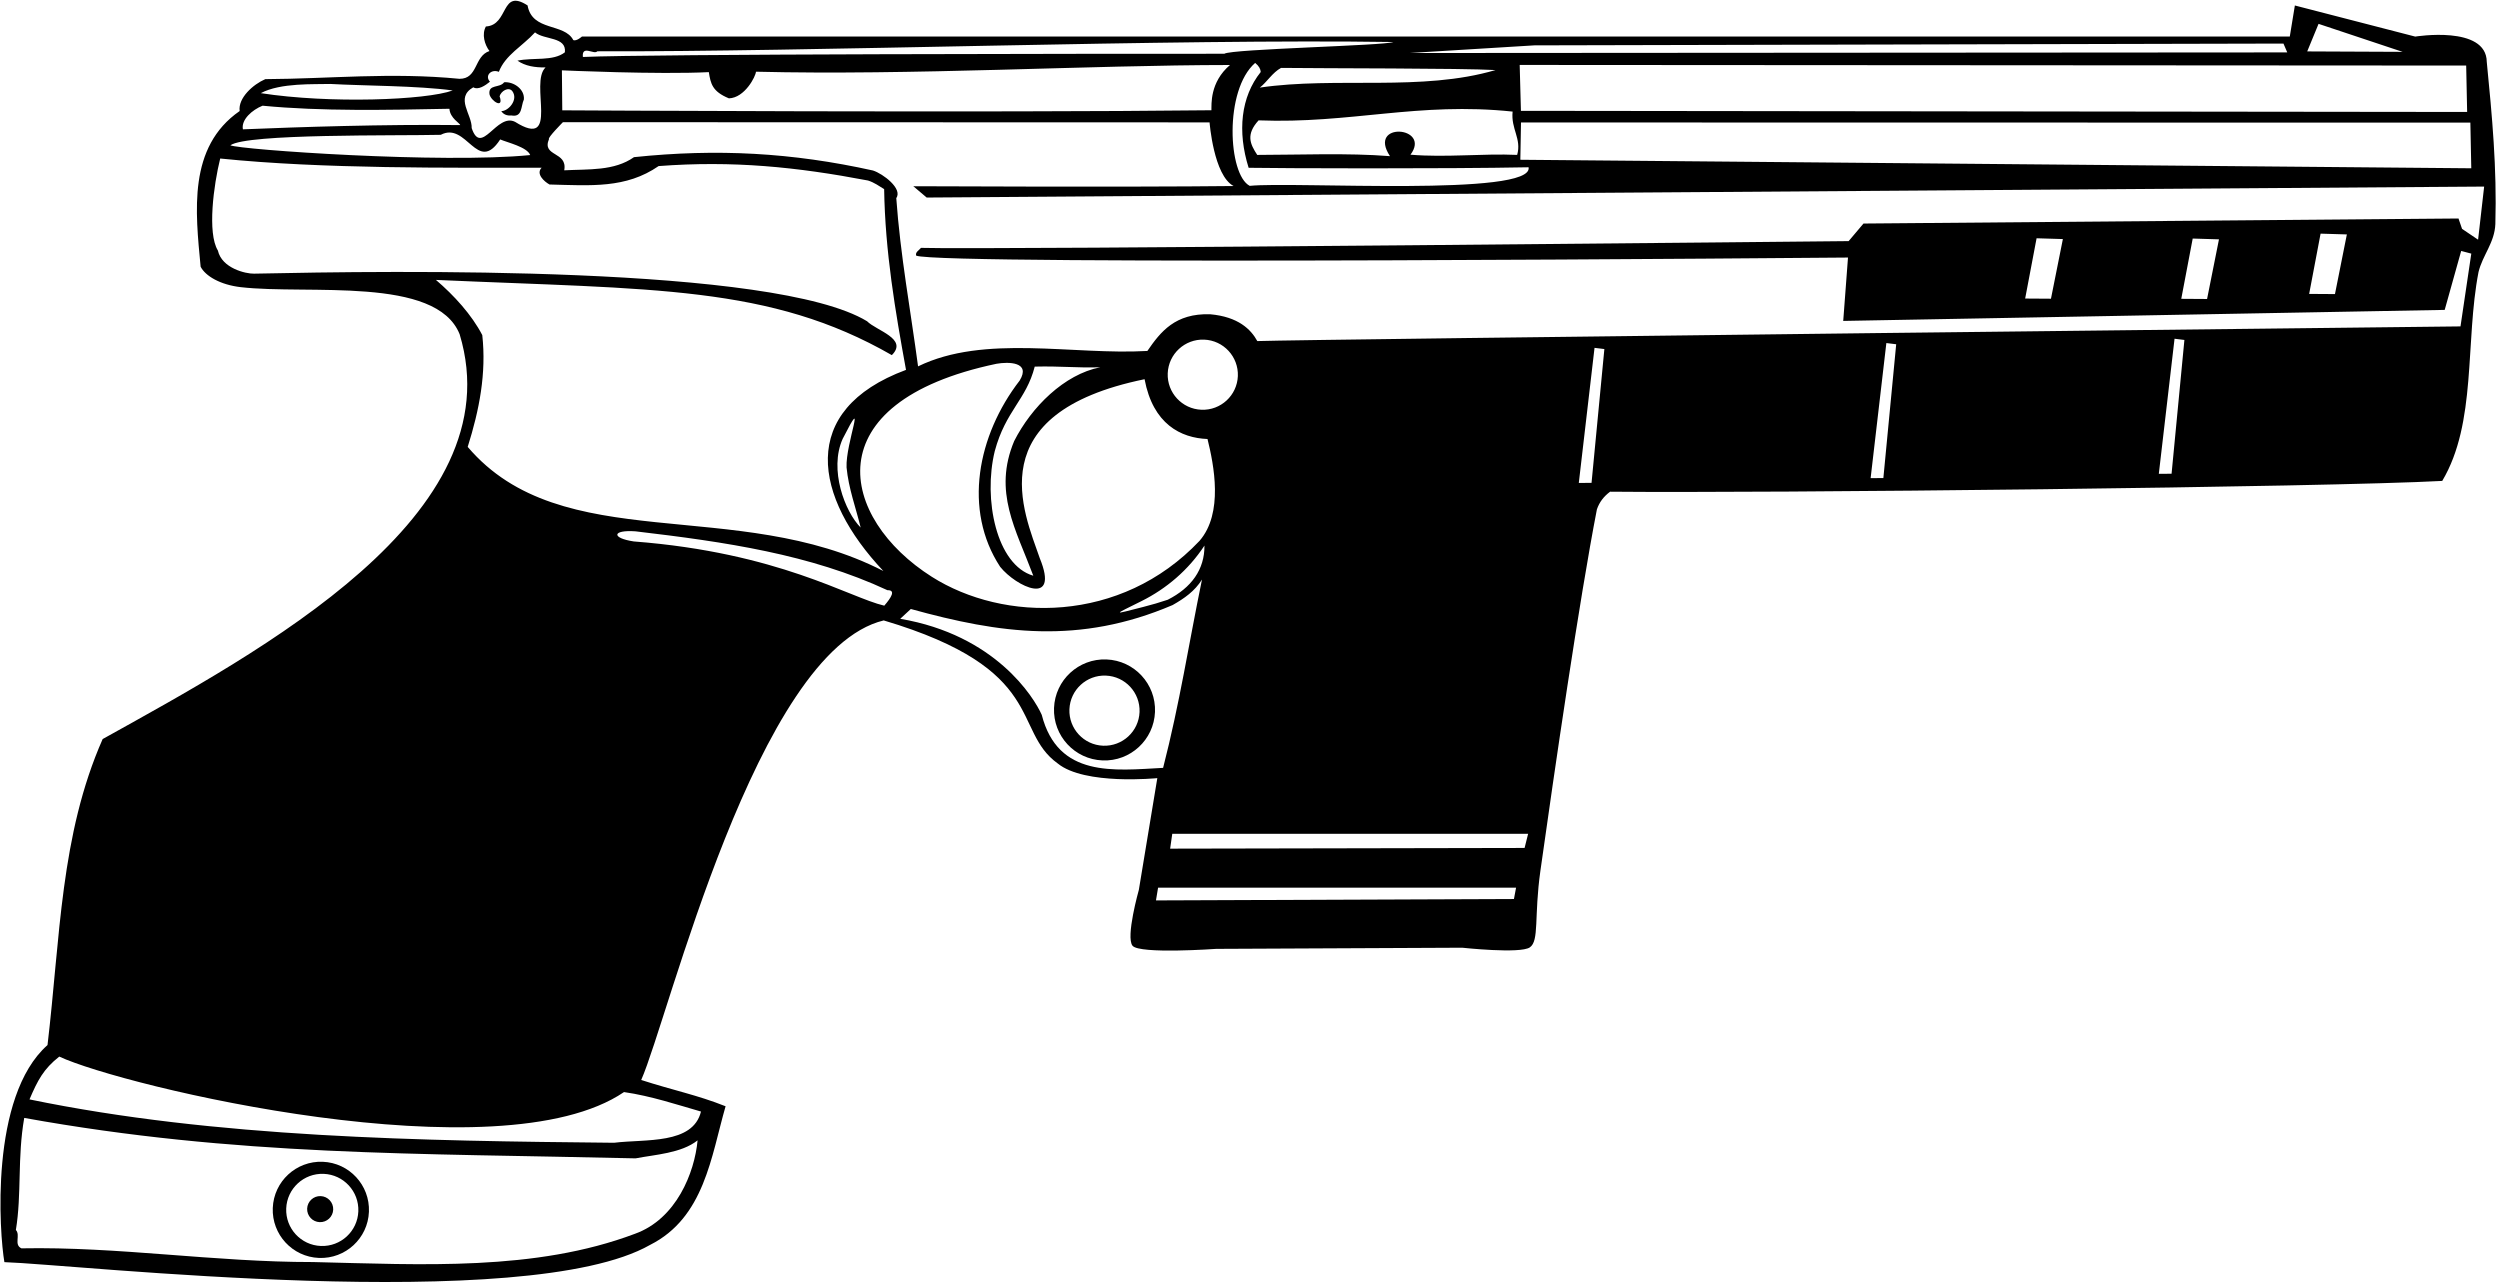 <?xml version="1.0" encoding="UTF-8"?>
<svg xmlns="http://www.w3.org/2000/svg" xmlns:xlink="http://www.w3.org/1999/xlink" width="529pt" height="272pt" viewBox="0 0 529 272" version="1.1">
<g id="surface1">
<path style=" stroke:none;fill-rule:nonzero;fill:rgb(0%,0%,0%);fill-opacity:1;" d="M 526.199 13.082 C 526.125 5.297 511.066 7.742 511.066 7.742 L 485.594 1.16 L 484.52 7.727 L 123.145 7.727 C 123.145 7.727 122.023 8.762 121.312 8.492 C 119.414 4.816 112.617 6.711 111.633 1.148 C 105.895 -2.559 107.746 5.32 102.812 5.605 C 101.906 7.254 102.539 9.438 103.57 10.801 C 100.285 11.871 101.176 16.711 97.215 16.676 C 82.738 15.266 69.715 16.676 56.141 16.746 C 53.574 17.848 50.34 20.723 50.711 23.496 C 39.723 31.113 41.352 44.746 42.453 56.438 C 43.465 58.406 46.594 60.258 50.934 60.762 C 65.219 62.418 92.285 58.344 97.258 70.719 C 108.867 109.082 55.172 137.777 21.723 156.383 C 12.762 176.688 12.746 198.422 10.055 221.133 C -2.262 232.059 -0.102 261.148 0.93 267.07 C 15.801 267.535 111.453 278.312 137.555 263.422 C 149.07 257.629 150.48 244.656 153.535 234.086 C 147.508 231.688 142.441 230.711 135.68 228.523 C 141.48 215.418 160.074 137.789 186.992 131.281 C 221.828 141.652 214.004 154.496 223.812 161.547 C 229.516 166.211 244.887 164.652 244.887 164.652 L 240.98 188.297 C 240.98 188.297 238.152 198.316 239.648 200.125 C 241.145 201.934 257.352 200.781 257.352 200.781 L 309.398 200.535 C 309.398 200.535 321.656 201.863 323.703 200.469 C 325.75 199.074 324.578 193.992 325.949 184.254 C 328.918 163.16 334.203 126.773 337.906 107.773 C 338.445 106.234 339.332 105.07 340.695 104.043 C 373.824 104.379 492.465 103.09 516.777 101.762 C 524.105 89.438 521.594 72.348 524.453 57.566 C 525.312 53.996 527.859 51.367 528.016 47.41 C 528.359 35.535 527.332 24.582 526.199 13.082 Z M 522.922 35.609 L 321.703 33.805 L 321.844 25.914 L 522.73 25.949 Z M 321.031 32.777 C 313.816 32.445 305.973 33.363 298.457 32.734 C 302.957 26.707 289.246 25.664 294.121 33.043 C 285.141 32.332 274.918 32.77 266.031 32.781 C 264.512 30.465 263.59 28.465 266.316 25.469 C 285.742 26.23 300.098 21.508 320.07 23.613 C 319.684 27.32 322.008 29.332 321.031 32.777 Z M 266.578 18.535 C 268.062 17.395 269.27 15.328 271.074 14.367 C 280.199 14.484 309.141 14.418 316.453 14.824 C 300.812 19.434 282.762 16.168 266.578 18.535 Z M 264.211 35.504 C 270.645 35.617 305.703 35.746 323.449 35.395 C 324.637 41.672 273.609 38.367 264.445 39.328 C 259.855 36.988 258.977 19.086 265.594 13.312 C 266.406 13.973 266.734 14.609 266.77 15.234 C 262.559 20.508 261.801 27.812 264.211 35.504 Z M 490.605 5.047 L 508.391 10.973 L 488.207 10.879 Z M 521.844 13.871 L 522.047 23.691 L 321.828 23.453 L 321.566 13.742 Z M 324.676 9.598 L 483.18 9.219 L 483.984 11.09 L 298.242 11.219 Z M 126.383 10.855 C 170.332 11.016 248.848 8.172 294.812 8.891 C 293.102 9.664 260.547 10.352 259.066 11.375 C 231.445 11.371 137.77 11.422 123.336 12.055 C 123.078 9.402 125.754 11.672 126.383 10.855 Z M 149.988 15.262 C 150.375 17.68 150.695 19.352 154.238 20.812 C 157.605 20.703 159.922 16.133 159.961 15.172 C 192.832 15.98 230.246 13.777 260.27 13.754 C 255.953 17.43 256.379 22.129 256.336 23.328 C 209.234 23.883 118.977 23.344 118.977 23.344 L 118.898 14.883 C 118.898 14.883 139.398 15.809 149.988 15.262 Z M 100.145 18.473 C 101.199 19.113 102.684 18.09 103.676 17.289 C 102.523 16.043 103.902 14.535 105.559 15.199 C 106.898 11.652 110.574 9.754 113.211 6.855 C 115.188 8.492 119.902 7.719 119.531 11.066 C 117.051 13.012 112.883 12.125 109.492 12.832 C 111.129 13.977 113.16 14.297 115.441 14.27 C 111.953 17.492 118.598 31.805 108.984 25.781 C 105.098 23.828 101.852 33.188 99.809 27.105 C 99.918 24.227 96.215 20.719 100.145 18.473 Z M 69.91 17.766 C 76.98 18.164 88.391 18.129 95.797 19.141 C 90.133 21.199 69.746 21.965 55.184 19.711 C 59.352 17.477 66.551 17.875 69.91 17.766 Z M 55.559 22.367 C 68 23.574 81.949 23.277 95.102 23.016 C 95.207 25.004 97.383 26.109 97.371 26.469 C 81.352 26.277 63.352 26.875 51.398 27.367 C 51 25.312 53.363 23.242 55.559 22.367 Z M 93.266 28.527 C 98.785 25.621 100.98 36.996 105.84 29.504 C 107.371 30.164 111.539 31.105 112.191 32.812 C 93.508 34.664 50.75 31.676 48.746 30.746 C 52.207 28.238 83.891 28.762 93.266 28.527 Z M 92.242 59.23 C 138.148 61.277 162.883 60.316 188.711 75.145 C 192.211 71.68 185.434 69.973 183.469 67.973 C 163.867 56.094 83.281 57.281 53.746 57.906 C 51.996 57.945 46.945 56.77 46.105 53.012 C 43.832 49.32 45.215 39.109 46.594 33.543 C 68.363 35.777 95.352 35.477 114.609 35.492 C 113.359 36.762 115.098 38.391 116.273 39.039 C 125.031 39.262 132.449 39.914 139.363 35.141 C 155.141 33.957 168.535 35.324 183.676 38.199 C 184.98 38.609 186.031 39.371 187.086 40.016 C 187.289 53.23 189.438 65.805 191.711 78.266 C 168.73 86.801 172.191 105.211 186.922 120.828 C 155.859 104.844 118.902 118.016 98.965 94.562 C 101.434 86.734 102.938 78.984 102.051 70.906 C 99.82 66.613 96.078 62.504 92.242 59.23 Z M 179.133 98.906 C 179.559 103.367 181.082 107.391 182.117 111.633 C 178.766 108.262 175.402 99.367 178.301 92.875 C 183.633 82.398 178.898 93.777 179.133 98.906 Z M 134.344 261.074 C 113.258 269.016 89.297 267.594 66.258 267.051 C 45.242 267.066 25.199 263.762 4.527 264.148 C 2.875 263.363 4.395 261.383 3.359 260.262 C 4.617 252.621 3.652 244.945 5.129 236.551 C 50.203 244.684 87.938 244.004 134.492 245.109 C 138.605 244.309 144.141 244.047 147.609 241.301 C 146.98 248.121 143.113 257.938 134.344 261.074 Z M 148.328 235.203 C 146.613 242.223 136.574 240.988 129.938 241.809 C 89.121 241.406 45.672 240.785 6.242 232.633 C 7.961 228.617 9.195 226.203 12.543 223.574 C 25.832 229.809 105.695 248.992 132.039 231.082 C 137.77 231.906 143.461 233.812 148.328 235.203 Z M 187.113 128.16 C 179.676 126.43 164.812 116.93 134.109 114.57 C 129.297 113.855 129.512 112.074 134.477 112.43 C 153.52 114.672 171.465 117.297 187.781 124.887 C 189.586 124.836 188.621 126.422 187.113 128.16 Z M 210.852 76.977 C 213.34 76.531 218.199 76.539 215.762 80.527 C 206.801 92.125 203.758 107.918 211.633 119.938 C 215.012 124.152 224.305 128.555 220 118.074 C 216.699 108.477 206.949 87.477 242.191 80.242 C 243.98 89.762 249.871 92.676 255.508 92.895 C 256.855 98.352 258.914 108.582 253.82 114.445 C 237.148 132.074 212.352 131.676 197.168 122.047 C 177.723 109.719 171.914 85.16 210.852 76.977 Z M 218.648 121.824 C 210.852 119.574 208 105.625 210.492 95.453 C 212.801 86.875 217.148 84.625 218.949 77.574 C 224.598 77.438 227.633 77.871 232.805 77.715 C 225.18 79.219 218.242 86.145 214.602 93.324 C 210.094 104.078 214.953 111.953 218.648 121.824 Z M 247.09 78.996 C 247.25 74.898 250.703 71.707 254.801 71.867 C 258.898 72.027 262.09 75.48 261.93 79.578 C 261.766 83.676 258.316 86.867 254.219 86.703 C 250.121 86.543 246.93 83.094 247.09 78.996 Z M 254.863 115.445 C 254.906 120.492 252.102 124.375 247.086 126.91 C 245.445 127.465 243.684 127.98 241.867 128.441 C 235.195 130.137 235.574 130.18 241.57 127.18 C 246.785 124.574 251.477 120.621 254.863 115.445 Z M 220.434 151.266 C 218.781 147.531 210.605 134.352 190.488 130.938 C 191.234 130.246 191.855 129.668 192.73 128.863 C 211.551 134.074 228.352 136.477 248.125 128.031 C 250.602 126.625 252.805 125.094 254.34 122.633 C 251.52 136.332 249.656 148.688 246.113 162.48 C 235.703 163.031 223.871 164.609 220.434 151.266 Z M 320.352 190.227 L 244.602 190.527 L 245.051 187.824 L 320.801 187.824 Z M 322.602 179.426 L 247.602 179.574 L 248.051 176.426 L 323.352 176.426 Z M 336.77 102.172 L 334.074 102.191 L 337.402 73.605 L 339.484 73.859 Z M 398.52 101.156 L 395.824 101.176 L 399.152 72.59 L 401.234 72.844 Z M 459.504 100.242 L 456.805 100.262 L 460.133 71.676 L 462.219 71.934 Z M 524.363 50.719 L 520.969 48.426 L 520.215 46.234 L 394.316 47.301 L 391.172 51.02 C 391.172 51.02 209.039 52.883 194.887 52.449 C 194.383 53.031 193.648 53.363 193.859 54.09 C 198.582 56.195 391.035 54.496 391.035 54.496 L 390.027 67.906 L 517.297 65.574 L 520.785 53.102 L 522.926 53.664 L 520.641 69.066 C 520.641 69.066 276.449 71.801 266.047 72.172 C 264.703 69.719 262.047 67.031 256.062 66.496 C 248.684 66.27 245.59 70.172 242.785 74.262 C 227.051 75.176 208.301 70.676 194.262 77.523 C 192.684 65.691 190.504 53.961 189.652 41.914 C 191.055 39.93 186.855 36.762 184.719 36.078 C 167.574 32.285 151.758 31.422 134.152 33.254 C 129.953 36.215 124.566 35.762 119.391 36.039 C 120.152 31.984 114.578 33.207 116.168 29.426 C 115.816 29.172 119.113 25.855 119.113 25.855 L 255.945 25.895 C 255.945 25.895 256.801 37.156 261.035 39.363 C 238.559 39.625 193.262 39.406 193.262 39.406 L 196.086 41.801 L 525.645 39.48 Z M 496.594 49.605 L 494.078 62.227 L 488.617 62.191 L 491.035 49.438 Z M 469.535 50.645 L 467.016 63.266 L 461.555 63.23 L 463.977 50.477 Z M 436.504 50.586 L 433.984 63.207 L 428.523 63.172 L 430.941 50.418 L 436.504 50.586 "/>
<path style=" stroke:none;fill-rule:nonzero;fill:rgb(0%,0%,0%);fill-opacity:1;" d="M 105.715 20.371 C 105.996 19.301 107.598 18.281 108.398 19.273 C 109.77 21.129 107.512 23.562 106.074 23.508 C 106.523 24.246 107.355 24.52 108.199 24.43 C 110.582 24.887 110.195 22.469 110.852 21.055 C 111.059 18.898 108.719 17.246 106.672 17.406 C 105.781 18.691 103.297 17.754 103.57 19.926 C 103.875 21.379 106.688 23.172 105.715 20.371 "/>
<path style=" stroke:none;fill-rule:nonzero;fill:rgb(0%,0%,0%);fill-opacity:1;" d="M 68.293 245.832 C 62.672 245.613 57.938 249.988 57.719 255.609 C 57.5 261.227 61.875 265.961 67.492 266.18 C 73.113 266.402 77.848 262.023 78.066 256.406 C 78.289 250.785 73.91 246.051 68.293 245.832 Z M 67.895 263.648 C 63.68 263.484 60.398 259.934 60.562 255.719 C 60.727 251.504 64.277 248.223 68.492 248.387 C 72.707 248.555 75.988 252.102 75.824 256.316 C 75.66 260.531 72.109 263.816 67.895 263.648 "/>
<path style=" stroke:none;fill-rule:nonzero;fill:rgb(0%,0%,0%);fill-opacity:1;" d="M 67.855 253.094 C 66.336 253.035 65.055 254.223 64.992 255.742 C 64.934 257.266 66.117 258.547 67.641 258.605 C 69.164 258.668 70.445 257.48 70.504 255.961 C 70.566 254.438 69.379 253.156 67.855 253.094 "/>
<path style=" stroke:none;fill-rule:nonzero;fill:rgb(0%,0%,0%);fill-opacity:1;" d="M 234.133 139.539 C 228.23 139.309 223.262 143.906 223.031 149.805 C 222.801 155.707 227.395 160.676 233.297 160.906 C 239.195 161.141 244.164 156.543 244.398 150.645 C 244.629 144.742 240.031 139.773 234.133 139.539 Z M 233.418 157.793 C 229.32 157.633 226.129 154.18 226.289 150.086 C 226.449 145.984 229.902 142.797 233.996 142.957 C 238.098 143.117 241.285 146.566 241.129 150.664 C 240.965 154.762 237.516 157.953 233.418 157.793 "/>
</g>
</svg>
